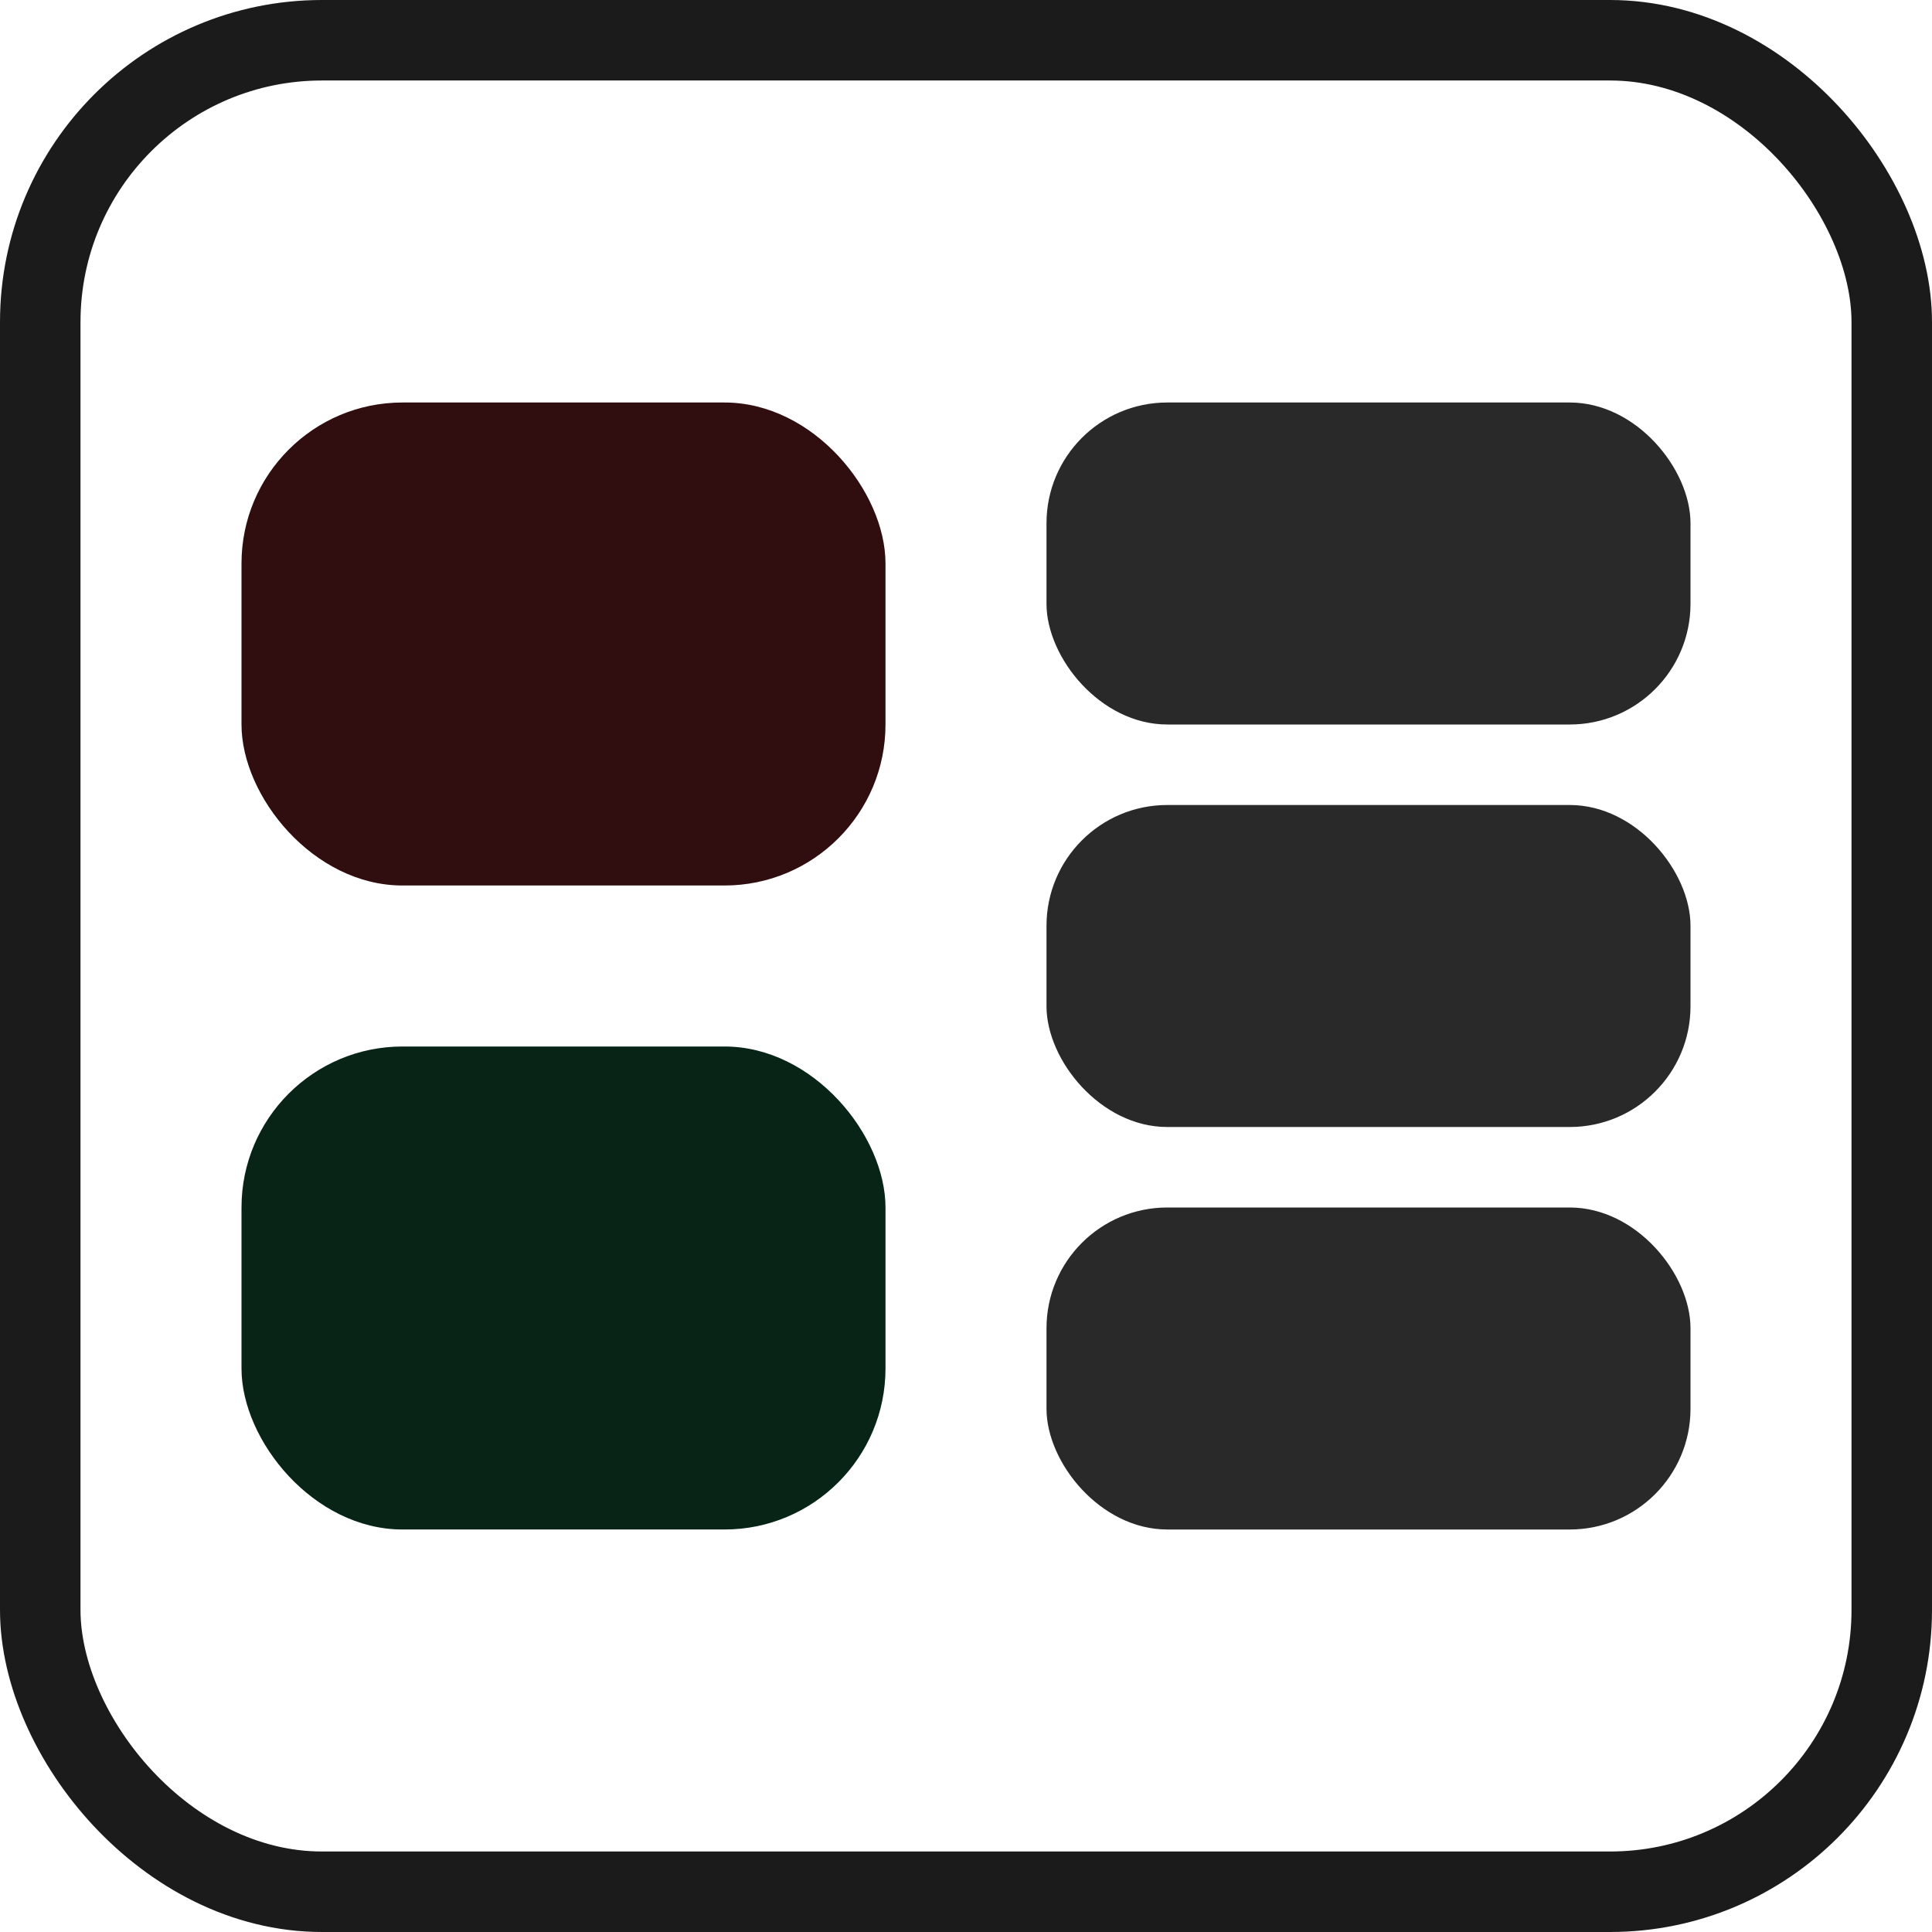<svg width="24" height="24" viewBox="0 0 24 24" fill="none" xmlns="http://www.w3.org/2000/svg">
<rect x="0.5" y="0.5" width="23" height="23" rx="3.5" stroke="#1B1B1B"/>
<rect x="3" y="5" width="8" height="6" rx="2" fill="#300E0F"/>
<rect x="13" y="5" width="8" height="4" rx="1.5" fill="#292929"/>
<rect x="13" y="10" width="8" height="4" rx="1.5" fill="#292929"/>
<rect x="13" y="15" width="8" height="4" rx="1.5" fill="#292929"/>
<rect x="3" y="13" width="8" height="6" rx="2" fill="#082416"/>
</svg>
